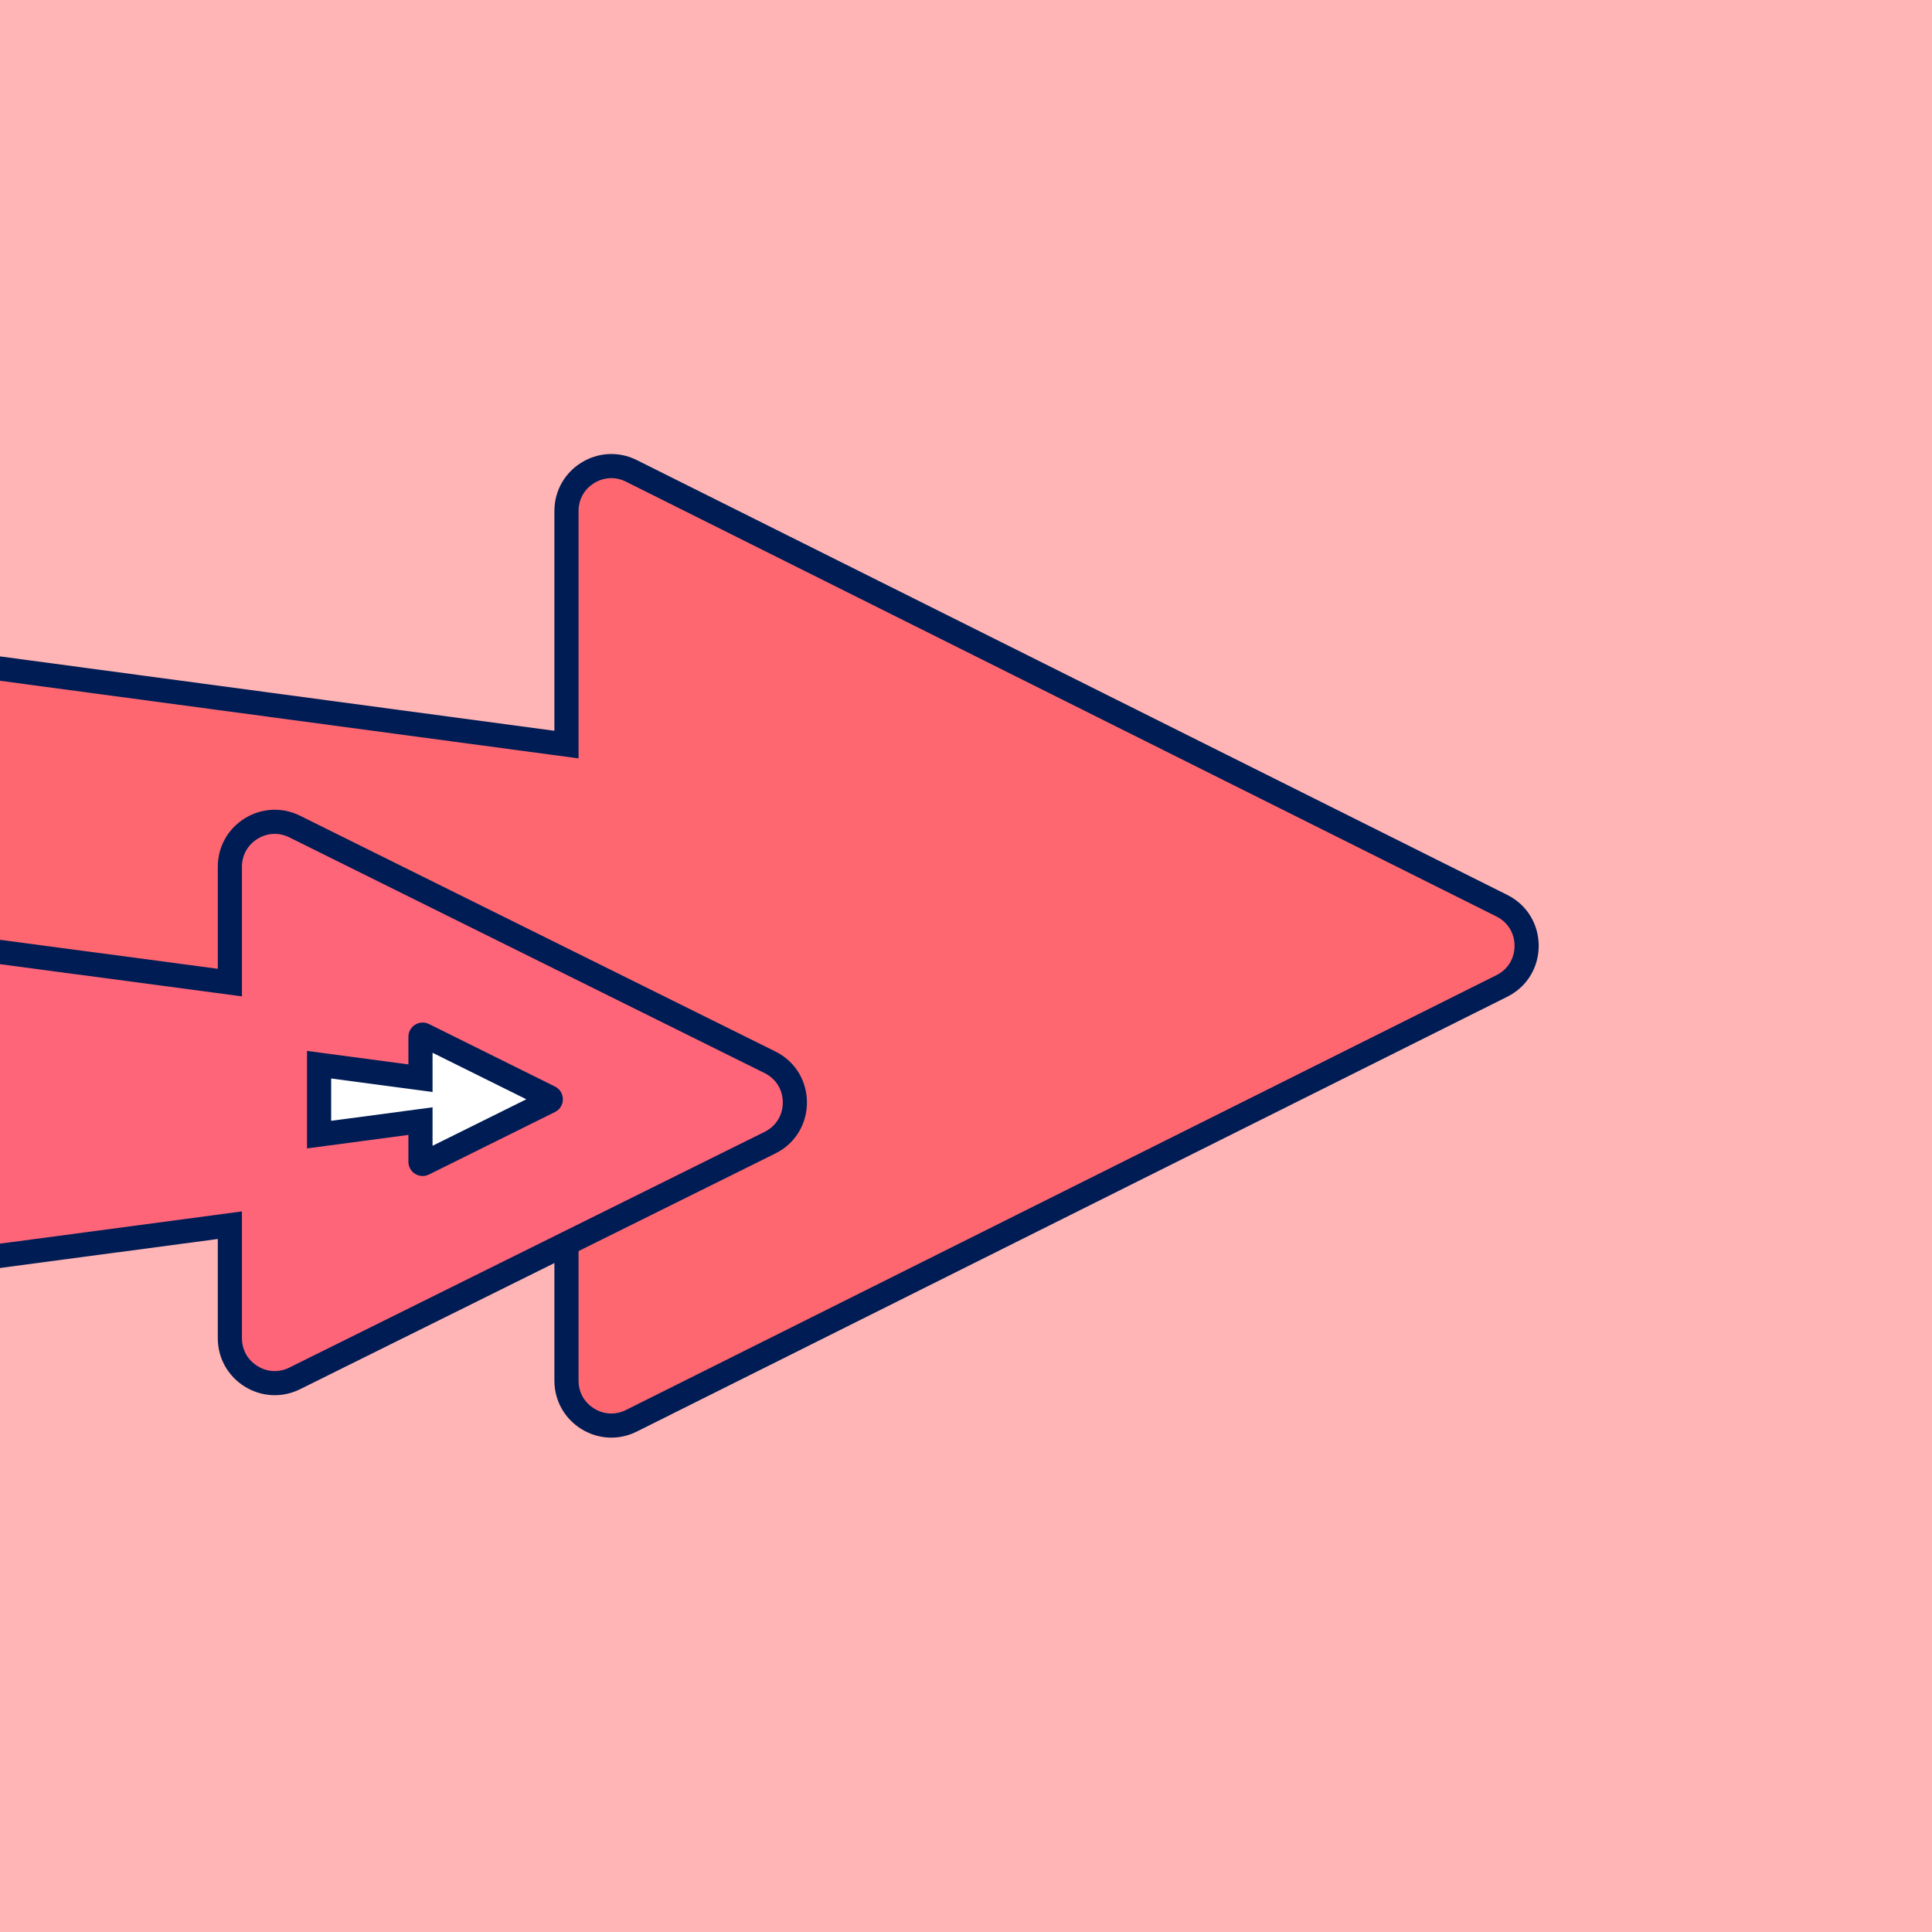 ﻿<svg id="Group_21_Copy_6" data-name="Group 21 Copy 6" xmlns="http://www.w3.org/2000/svg" viewBox="0 0 160 160">
    <defs>
        <clipPath id="clip-path">
            <rect id="Mask" width="160" height="160" fill="#ffb5b5"/>
        </clipPath>
    </defs>
    <g id="Rectangle">
        <rect id="Mask-2" data-name="Mask" width="160" height="160" fill="#ffb5b5"/>
        <g id="Rectangle-2" data-name="Rectangle" clip-path="url(#clip-path)">
            <g id="Group_22" data-name="Group 22" transform="translate(-14.152 37.599)">
                <g id="Triangle_Copy" data-name="Triangle Copy" transform="translate(141.581 0) rotate(90)" fill="#ff6770" stroke-miterlimit="10">
                    <path d="M 64.673 131.932 L 17.166 131.932 L 23.913 81.649 L 24.065 80.516 L 22.922 80.516 L 4.724 80.516 C 3.426 80.516 2.244 79.858 1.562 78.754 C 0.879 77.65 0.818 76.299 1.398 75.138 L 37.405 3.056 C 38.048 1.769 39.291 1 40.73 1 C 42.169 1 43.413 1.769 44.056 3.056 L 80.062 75.138 C 80.642 76.299 80.581 77.65 79.899 78.754 C 79.216 79.858 78.034 80.516 76.737 80.516 L 58.917 80.516 L 57.774 80.516 L 57.926 81.649 L 64.673 131.932 Z" stroke="none"/>
                    <path d="M 40.73 2 C 39.678 2 38.769 2.562 38.299 3.503 L 2.293 75.585 C 1.862 76.446 1.906 77.409 2.412 78.228 C 2.918 79.047 3.761 79.516 4.724 79.516 L 22.922 79.516 L 25.208 79.516 L 24.904 81.782 L 18.309 130.932 L 63.53 130.932 L 56.935 81.782 L 56.631 79.516 L 58.917 79.516 L 76.737 79.516 C 77.699 79.516 78.542 79.047 79.048 78.228 C 79.554 77.409 79.598 76.446 79.168 75.585 L 43.161 3.503 C 42.691 2.562 41.782 2 40.73 2 M 40.73 0 C 42.406 0 44.081 0.87 44.95 2.609 L 80.957 74.691 C 82.524 77.827 80.243 81.516 76.737 81.516 L 58.917 81.516 L 65.816 132.932 L 16.023 132.932 L 22.922 81.516 L 4.724 81.516 C 1.217 81.516 -1.063 77.827 0.503 74.691 L 36.51 2.609 C 37.379 0.87 39.055 0 40.73 0 Z" stroke="none" fill="#001c54"/>
                </g>
                <g id="Triangle_Copy_2" data-name="Triangle Copy 2" transform="translate(80.98 29.46) rotate(90)" fill="#ff6579" stroke-miterlimit="10">
                    <path d="M 38.695 79.98 L 10.027 79.98 L 14.165 48.923 L 14.315 47.791 L 13.173 47.791 L 4.723 47.791 C 3.428 47.791 2.247 47.133 1.564 46.033 C 0.882 44.932 0.818 43.582 1.393 42.421 L 20.913 3.066 C 21.554 1.772 22.799 1 24.243 1 C 25.687 1 26.932 1.772 27.574 3.066 L 47.093 42.421 C 47.669 43.582 47.605 44.932 46.922 46.033 C 46.239 47.133 45.058 47.791 43.763 47.791 L 35.548 47.791 L 34.406 47.791 L 34.557 48.923 L 38.695 79.98 Z" stroke="none"/>
                    <path d="M 24.243 2 C 23.188 2 22.278 2.564 21.809 3.51 L 2.289 42.866 C 1.862 43.727 1.908 44.689 2.414 45.505 C 2.921 46.322 3.762 46.791 4.723 46.791 L 13.173 46.791 L 15.457 46.791 L 15.156 49.055 L 11.169 78.98 L 37.553 78.98 L 33.566 49.055 L 33.264 46.791 L 35.548 46.791 L 43.763 46.791 C 44.724 46.791 45.566 46.322 46.072 45.505 C 46.579 44.689 46.624 43.727 46.197 42.866 L 26.678 3.51 C 26.209 2.564 25.299 2 24.243 2 M 24.243 -7.62939453125e-06 C 25.923 -7.62939453125e-06 27.603 0.874 28.469 2.621 L 47.989 41.977 C 49.544 45.113 47.263 48.791 43.763 48.791 L 35.548 48.791 L 39.837 80.98 L 8.885 80.98 L 13.173 48.791 L 4.723 48.791 C 1.223 48.791 -1.058 45.113 0.497 41.977 L 20.017 2.621 C 20.884 0.874 22.563 -7.62939453125e-06 24.243 -7.62939453125e-06 Z" stroke="none" fill="#001c54"/>
                </g>
                <g id="Triangle_Copy_3" data-name="Triangle Copy 3" transform="translate(60.766 47.083) rotate(90)" fill="#fff" stroke-miterlimit="10">
                    <path d="M 9.282 20.189 L 3.491 20.189 L 4.459 12.924 L 4.61 11.792 L 3.468 11.792 L 1.181 11.792 C 1.115 11.792 1.063 11.764 1.028 11.707 C 0.994 11.651 0.991 11.592 1.02 11.533 L 6.195 1.1 C 6.207 1.075 6.244 1 6.356 1 C 6.467 1 6.504 1.075 6.516 1.1 L 11.691 11.533 C 11.721 11.592 11.718 11.651 11.683 11.707 C 11.648 11.764 11.597 11.792 11.53 11.792 L 9.305 11.792 L 8.163 11.792 L 8.314 12.924 L 9.282 20.189 Z" stroke="none"/>
                    <path d="M 6.356 3.026 L 2.504 10.792 L 3.468 10.792 L 5.752 10.792 L 5.45 13.056 L 4.633 19.189 L 8.139 19.189 L 7.322 13.056 L 7.021 10.792 L 9.305 10.792 L 10.207 10.792 L 6.356 3.026 M 6.356 -1.9073486328125e-06 C 6.776 -1.9073486328125e-06 7.195 0.218 7.412 0.655 L 12.587 11.089 C 12.976 11.873 12.405 12.792 11.53 12.792 L 9.305 12.792 L 10.424 21.189 L 2.349 21.189 L 3.468 12.792 L 1.181 12.792 C 0.306 12.792 -0.264 11.873 0.124 11.089 L 5.299 0.655 C 5.516 0.218 5.936 -1.9073486328125e-06 6.356 -1.9073486328125e-06 Z" stroke="none" fill="#001c54"/>
                </g>
            </g>
        </g>
    </g>
</svg>